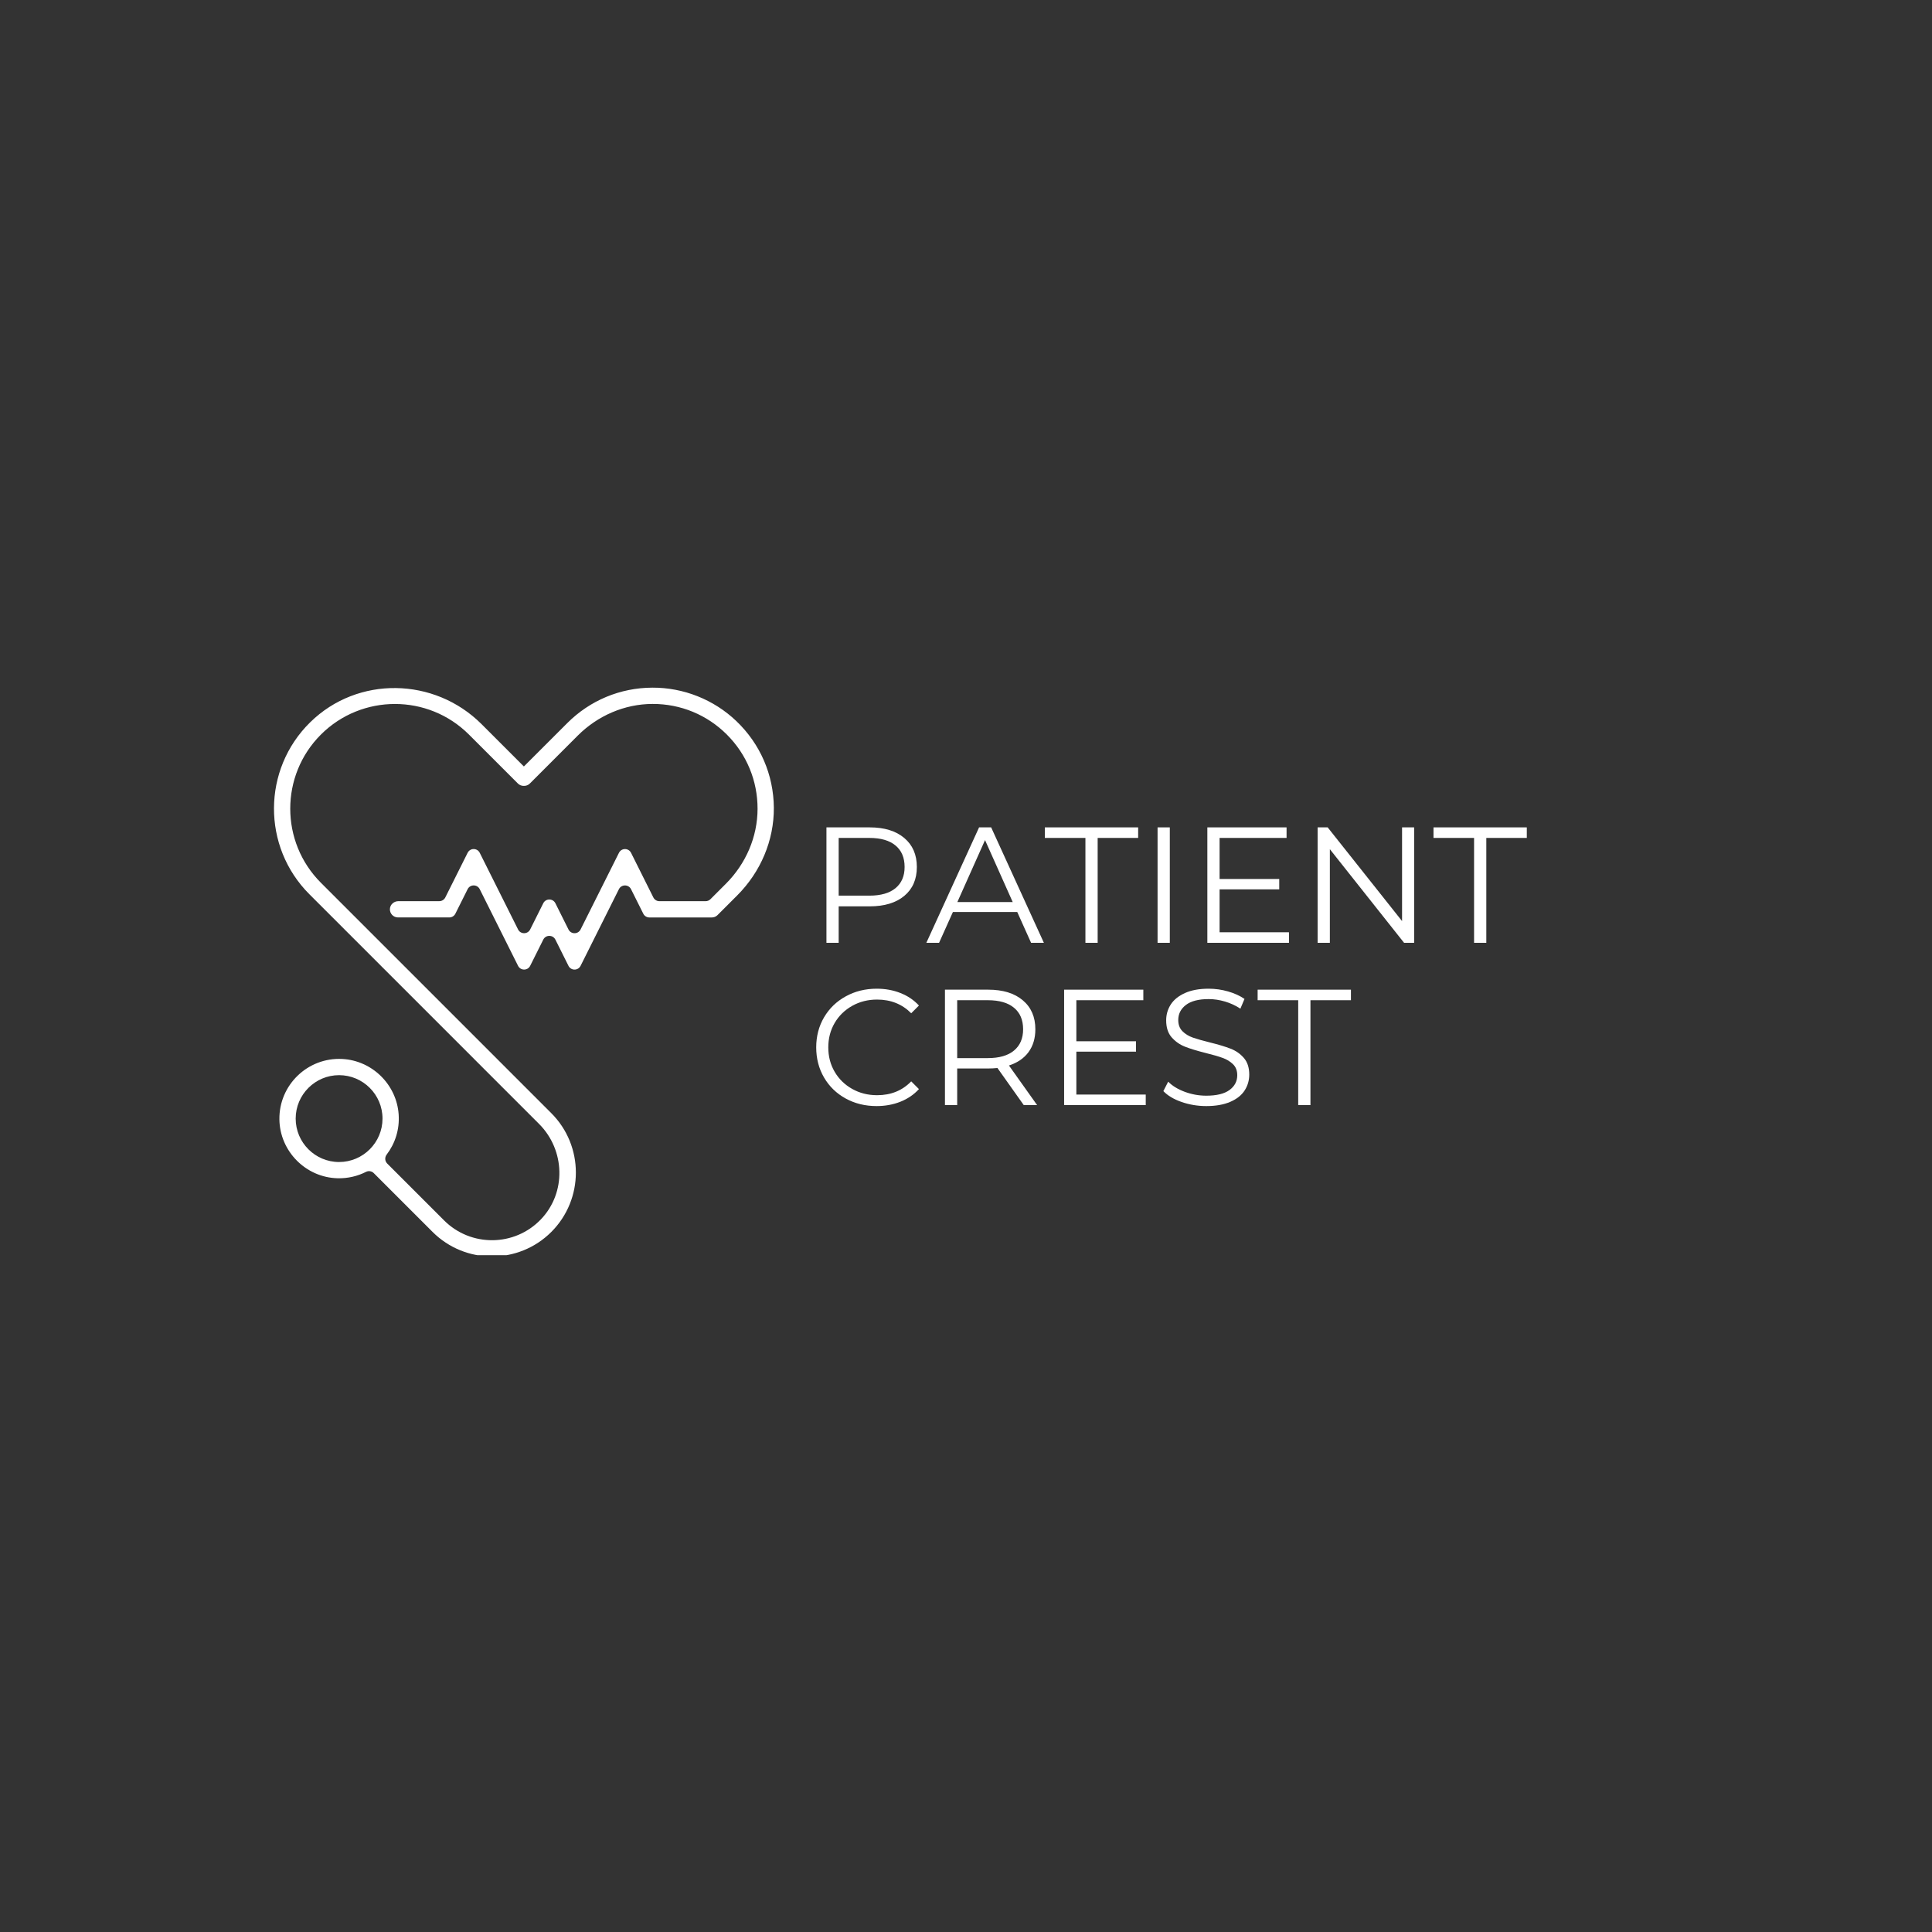 <svg xmlns="http://www.w3.org/2000/svg" xmlns:xlink="http://www.w3.org/1999/xlink" width="500" zoomAndPan="magnify" viewBox="0 0 375 375" height="500" preserveAspectRatio="xMidYMid meet" version="1.0"><rect x="0" y="0" width="375" height="375" fill="#333333" stroke="none"/><defs><g/><clipPath id="8ff5e7d0bc"><path d="M 53 133 L 150.59 133 L 150.59 243.625 L 53 243.625 Z M 53 133 " clip-rule="nonzero"/></clipPath></defs><g clip-path="url(#8ff5e7d0bc)"><path fill="#ffffff" d="M 142.906 139.945 C 138.531 135.777 132.668 133.449 126.625 133.473 C 120.383 133.496 114.52 135.938 110.105 140.352 L 101.684 148.77 L 93.477 140.562 C 84.336 131.422 69.445 131.133 60.215 140.188 C 50.891 149.332 50.836 164.355 60.047 173.566 L 104.625 218.145 C 109.715 223.234 109.953 231.52 104.965 236.699 C 99.859 242.004 91.387 242.066 86.203 236.887 L 75.16 225.844 C 74.695 225.379 74.648 224.641 75.047 224.113 C 76.68 221.969 77.582 219.246 77.379 216.309 C 76.98 210.512 72.242 205.848 66.438 205.547 C 59.715 205.195 54.141 210.609 54.23 217.273 C 54.312 223.449 59.348 228.547 65.52 228.699 C 67.512 228.75 69.391 228.297 71.047 227.457 C 71.547 227.199 72.16 227.309 72.555 227.707 L 83.965 239.117 C 87.141 242.293 91.312 243.879 95.488 243.879 C 99.66 243.879 103.836 242.293 107.012 239.117 C 113.363 232.762 113.363 222.422 107.012 216.07 L 62.281 171.336 C 54.355 163.41 54.355 150.512 62.281 142.586 C 70.211 134.66 83.109 134.66 91.031 142.586 L 100.527 152.082 C 100.848 152.398 101.266 152.551 101.684 152.539 C 102.105 152.551 102.523 152.398 102.844 152.082 L 112.148 142.773 C 116.008 138.914 121.219 136.641 126.672 136.633 C 132.121 136.621 137.242 138.738 141.09 142.586 C 144.938 146.434 147.051 151.551 147.043 156.992 C 147.035 162.453 144.762 167.664 140.902 171.527 L 137.895 174.535 C 137.648 174.781 137.309 174.922 136.961 174.922 L 127.996 174.922 C 127.496 174.922 127.039 174.641 126.816 174.195 L 122.488 165.535 C 122.004 164.562 120.621 164.562 120.137 165.535 L 112.691 180.406 C 112.207 181.379 110.824 181.379 110.34 180.406 L 107.801 175.32 C 107.316 174.352 105.93 174.352 105.449 175.32 L 102.906 180.406 C 102.422 181.375 101.039 181.375 100.555 180.406 L 93.117 165.531 C 92.633 164.559 91.25 164.559 90.766 165.531 L 86.434 174.191 C 86.211 174.637 85.754 174.918 85.258 174.918 L 77.324 174.918 C 76.457 174.918 75.707 175.582 75.68 176.449 C 75.652 177.344 76.367 178.074 77.258 178.074 L 87.211 178.074 C 87.707 178.074 88.164 177.793 88.387 177.348 L 90.766 172.59 C 91.25 171.617 92.633 171.617 93.117 172.59 L 100.555 187.465 C 101.039 188.434 102.422 188.434 102.906 187.465 L 105.449 182.379 C 105.93 181.41 107.316 181.41 107.801 182.379 L 110.34 187.465 C 110.824 188.438 112.207 188.438 112.691 187.465 L 120.129 172.59 C 120.613 171.621 122 171.621 122.484 172.59 L 124.863 177.352 C 125.086 177.797 125.543 178.078 126.039 178.078 L 138.16 178.078 C 138.258 178.078 138.352 178.066 138.445 178.051 C 138.449 178.051 138.457 178.047 138.461 178.047 C 138.555 178.027 138.648 178.004 138.734 177.969 C 138.742 177.965 138.75 177.965 138.758 177.961 C 138.844 177.926 138.93 177.879 139.008 177.828 C 139.016 177.824 139.023 177.82 139.031 177.816 C 139.113 177.758 139.195 177.695 139.27 177.625 C 139.27 177.621 139.27 177.621 139.273 177.617 L 143.094 173.797 C 147.613 169.277 150.25 163.156 150.203 156.762 C 150.148 150.371 147.559 144.379 142.906 139.945 Z M 57.391 217.117 C 57.391 212.469 61.172 208.688 65.816 208.688 C 70.465 208.688 74.246 212.469 74.246 217.117 C 74.246 221.766 70.465 225.547 65.816 225.547 C 61.172 225.547 57.391 221.766 57.391 217.117 Z M 57.391 217.117 " fill-opacity="1" fill-rule="nonzero"/></g><g fill="#ffffff" fill-opacity="1"><g transform="translate(156.771, 183)"><g><path d="M 12.031 -22.406 C 14.883 -22.406 17.125 -21.719 18.75 -20.344 C 20.375 -18.977 21.188 -17.102 21.188 -14.719 C 21.188 -12.332 20.375 -10.461 18.75 -9.109 C 17.125 -7.754 14.883 -7.078 12.031 -7.078 L 6.016 -7.078 L 6.016 0 L 3.641 0 L 3.641 -22.406 Z M 11.969 -9.156 C 14.188 -9.156 15.879 -9.641 17.047 -10.609 C 18.223 -11.578 18.812 -12.945 18.812 -14.719 C 18.812 -16.531 18.223 -17.922 17.047 -18.891 C 15.879 -19.867 14.188 -20.359 11.969 -20.359 L 6.016 -20.359 L 6.016 -9.156 Z M 11.969 -9.156 "/></g></g></g><g fill="#ffffff" fill-opacity="1"><g transform="translate(179.742, 183)"><g><path d="M 17.703 -5.984 L 5.219 -5.984 L 2.531 0 L 0.062 0 L 10.297 -22.406 L 12.641 -22.406 L 22.875 0 L 20.391 0 Z M 16.828 -7.906 L 11.453 -19.938 L 6.078 -7.906 Z M 16.828 -7.906 "/></g></g></g><g fill="#ffffff" fill-opacity="1"><g transform="translate(202.68, 183)"><g><path d="M 8 -20.359 L 0.125 -20.359 L 0.125 -22.406 L 18.234 -22.406 L 18.234 -20.359 L 10.375 -20.359 L 10.375 0 L 8 0 Z M 8 -20.359 "/></g></g></g><g fill="#ffffff" fill-opacity="1"><g transform="translate(221.043, 183)"><g><path d="M 3.641 -22.406 L 6.016 -22.406 L 6.016 0 L 3.641 0 Z M 3.641 -22.406 "/></g></g></g><g fill="#ffffff" fill-opacity="1"><g transform="translate(230.705, 183)"><g><path d="M 19.484 -2.047 L 19.484 0 L 3.641 0 L 3.641 -22.406 L 19.016 -22.406 L 19.016 -20.359 L 6.016 -20.359 L 6.016 -12.391 L 17.594 -12.391 L 17.594 -10.375 L 6.016 -10.375 L 6.016 -2.047 Z M 19.484 -2.047 "/></g></g></g><g fill="#ffffff" fill-opacity="1"><g transform="translate(252.108, 183)"><g><path d="M 22.375 -22.406 L 22.375 0 L 20.422 0 L 6.016 -18.172 L 6.016 0 L 3.641 0 L 3.641 -22.406 L 5.594 -22.406 L 20.031 -4.219 L 20.031 -22.406 Z M 22.375 -22.406 "/></g></g></g><g fill="#ffffff" fill-opacity="1"><g transform="translate(278.117, 183)"><g><path d="M 8 -20.359 L 0.125 -20.359 L 0.125 -22.406 L 18.234 -22.406 L 18.234 -20.359 L 10.375 -20.359 L 10.375 0 L 8 0 Z M 8 -20.359 "/></g></g></g><g fill="#ffffff" fill-opacity="1"><g transform="translate(156.771, 214.5)"><g><path d="M 13.375 0.188 C 11.156 0.188 9.156 -0.301 7.375 -1.281 C 5.594 -2.258 4.191 -3.617 3.172 -5.359 C 2.16 -7.098 1.656 -9.047 1.656 -11.203 C 1.656 -13.359 2.16 -15.301 3.172 -17.031 C 4.191 -18.77 5.598 -20.129 7.391 -21.109 C 9.18 -22.098 11.188 -22.594 13.406 -22.594 C 15.07 -22.594 16.609 -22.312 18.016 -21.75 C 19.422 -21.195 20.613 -20.391 21.594 -19.328 L 20.094 -17.828 C 18.344 -19.598 16.133 -20.484 13.469 -20.484 C 11.695 -20.484 10.086 -20.078 8.641 -19.266 C 7.191 -18.453 6.055 -17.344 5.234 -15.938 C 4.41 -14.531 4 -12.953 4 -11.203 C 4 -9.453 4.41 -7.875 5.234 -6.469 C 6.055 -5.062 7.191 -3.953 8.641 -3.141 C 10.086 -2.328 11.695 -1.922 13.469 -1.922 C 16.156 -1.922 18.363 -2.816 20.094 -4.609 L 21.594 -3.109 C 20.613 -2.035 19.414 -1.219 18 -0.656 C 16.582 -0.094 15.039 0.188 13.375 0.188 Z M 13.375 0.188 "/></g></g></g><g fill="#ffffff" fill-opacity="1"><g transform="translate(179.774, 214.5)"><g><path d="M 18.938 0 L 13.828 -7.203 C 13.242 -7.141 12.645 -7.109 12.031 -7.109 L 6.016 -7.109 L 6.016 0 L 3.641 0 L 3.641 -22.406 L 12.031 -22.406 C 14.883 -22.406 17.125 -21.719 18.75 -20.344 C 20.375 -18.977 21.188 -17.102 21.188 -14.719 C 21.188 -12.969 20.742 -11.488 19.859 -10.281 C 18.973 -9.082 17.707 -8.219 16.062 -7.688 L 21.531 0 Z M 11.969 -9.125 C 14.188 -9.125 15.879 -9.613 17.047 -10.594 C 18.223 -11.57 18.812 -12.945 18.812 -14.719 C 18.812 -16.531 18.223 -17.922 17.047 -18.891 C 15.879 -19.867 14.188 -20.359 11.969 -20.359 L 6.016 -20.359 L 6.016 -9.125 Z M 11.969 -9.125 "/></g></g></g><g fill="#ffffff" fill-opacity="1"><g transform="translate(202.904, 214.5)"><g><path d="M 19.484 -2.047 L 19.484 0 L 3.641 0 L 3.641 -22.406 L 19.016 -22.406 L 19.016 -20.359 L 6.016 -20.359 L 6.016 -12.391 L 17.594 -12.391 L 17.594 -10.375 L 6.016 -10.375 L 6.016 -2.047 Z M 19.484 -2.047 "/></g></g></g><g fill="#ffffff" fill-opacity="1"><g transform="translate(224.307, 214.5)"><g><path d="M 9.828 0.188 C 8.16 0.188 6.562 -0.078 5.031 -0.609 C 3.508 -1.141 2.332 -1.844 1.5 -2.719 L 2.438 -4.547 C 3.238 -3.734 4.312 -3.078 5.656 -2.578 C 7.008 -2.078 8.398 -1.828 9.828 -1.828 C 11.828 -1.828 13.328 -2.191 14.328 -2.922 C 15.336 -3.66 15.844 -4.617 15.844 -5.797 C 15.844 -6.691 15.566 -7.406 15.016 -7.938 C 14.473 -8.469 13.805 -8.875 13.016 -9.156 C 12.234 -9.445 11.141 -9.766 9.734 -10.109 C 8.047 -10.535 6.695 -10.945 5.688 -11.344 C 4.688 -11.738 3.828 -12.344 3.109 -13.156 C 2.398 -13.969 2.047 -15.066 2.047 -16.453 C 2.047 -17.578 2.344 -18.602 2.938 -19.531 C 3.539 -20.457 4.457 -21.195 5.688 -21.75 C 6.926 -22.312 8.461 -22.594 10.297 -22.594 C 11.578 -22.594 12.832 -22.414 14.062 -22.062 C 15.289 -21.707 16.352 -21.223 17.25 -20.609 L 16.453 -18.719 C 15.516 -19.332 14.508 -19.797 13.438 -20.109 C 12.375 -20.422 11.328 -20.578 10.297 -20.578 C 8.336 -20.578 6.863 -20.195 5.875 -19.438 C 4.883 -18.676 4.391 -17.703 4.391 -16.516 C 4.391 -15.617 4.66 -14.895 5.203 -14.344 C 5.742 -13.801 6.426 -13.383 7.25 -13.094 C 8.07 -12.812 9.176 -12.5 10.562 -12.156 C 12.207 -11.75 13.535 -11.348 14.547 -10.953 C 15.555 -10.566 16.41 -9.973 17.109 -9.172 C 17.816 -8.367 18.172 -7.285 18.172 -5.922 C 18.172 -4.785 17.867 -3.754 17.266 -2.828 C 16.66 -1.898 15.727 -1.164 14.469 -0.625 C 13.207 -0.082 11.66 0.188 9.828 0.188 Z M 9.828 0.188 "/></g></g></g><g fill="#ffffff" fill-opacity="1"><g transform="translate(243.982, 214.5)"><g><path d="M 8 -20.359 L 0.125 -20.359 L 0.125 -22.406 L 18.234 -22.406 L 18.234 -20.359 L 10.375 -20.359 L 10.375 0 L 8 0 Z M 8 -20.359 "/></g></g></g></svg>